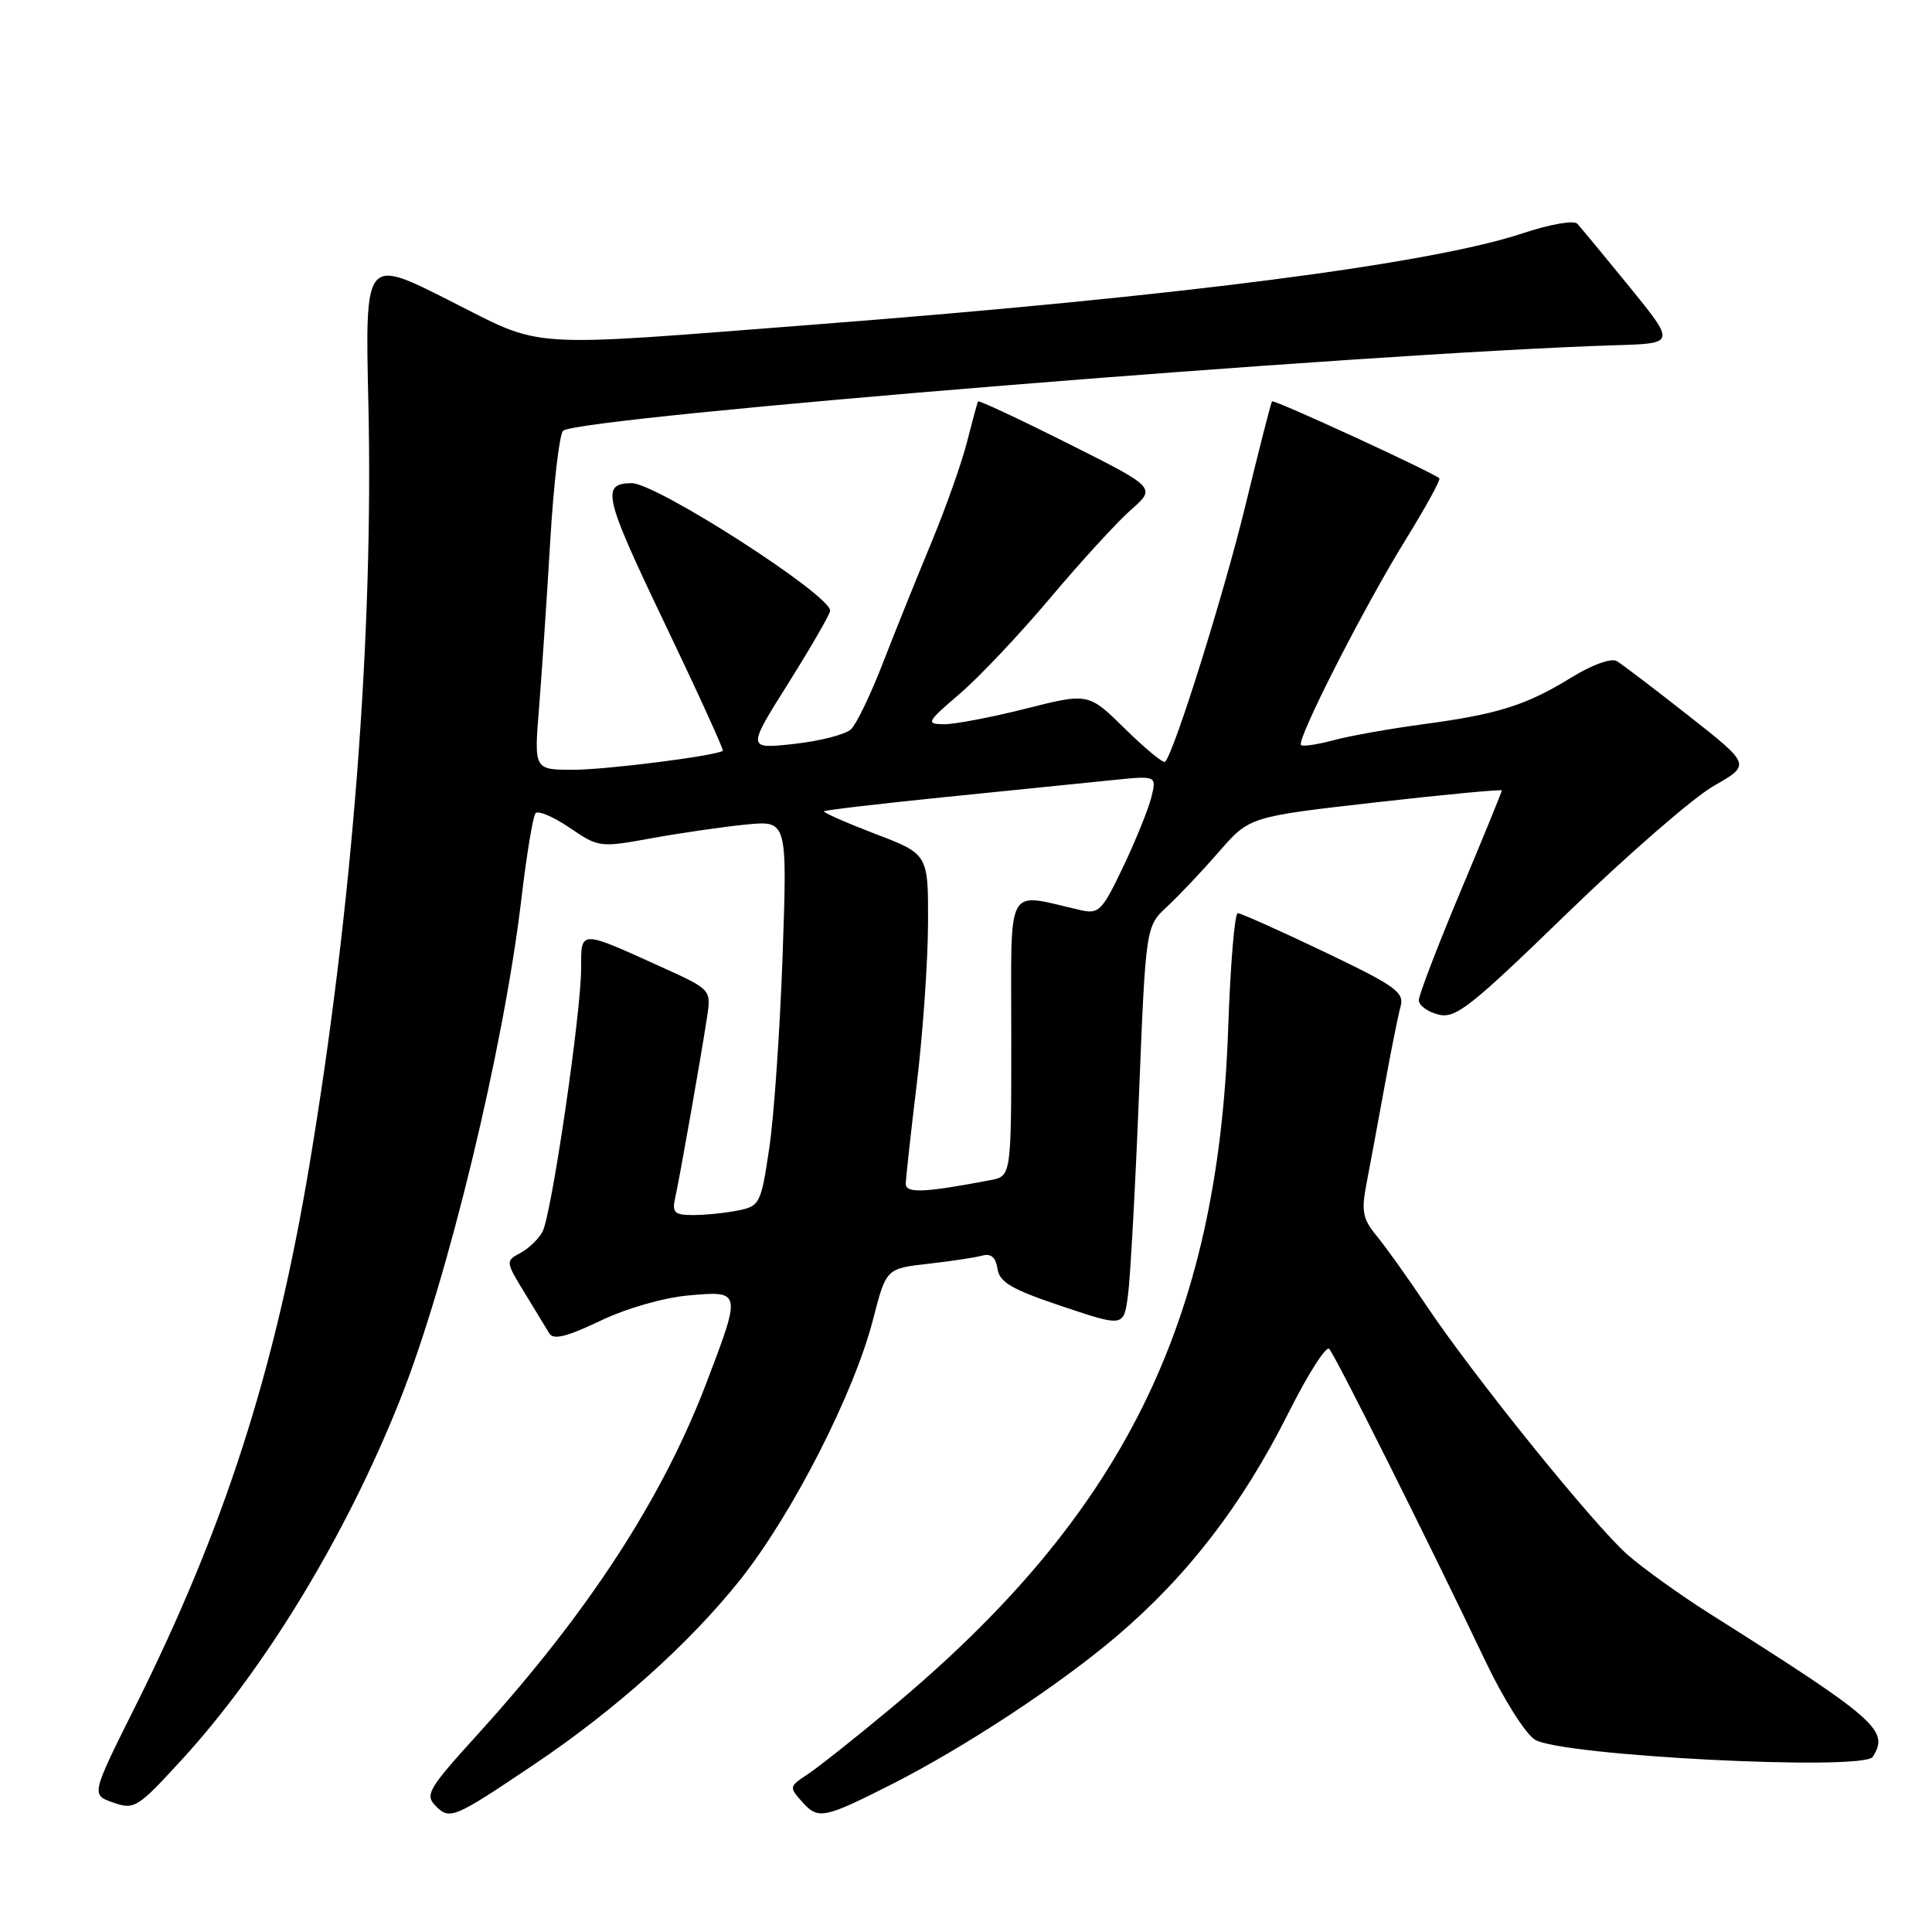 <?xml version="1.0" encoding="UTF-8" standalone="no"?>
<!DOCTYPE svg PUBLIC "-//W3C//DTD SVG 1.1//EN" "http://www.w3.org/Graphics/SVG/1.1/DTD/svg11.dtd" >
<svg xmlns="http://www.w3.org/2000/svg" xmlns:xlink="http://www.w3.org/1999/xlink" version="1.1" viewBox="0 0 256 256">
 <g >
 <path fill="currentColor"
d=" M 70.80 233.78 C 81.58 226.53 91.40 217.72 98.10 209.30 C 105.00 200.61 113.16 184.63 115.67 174.89 C 117.42 168.09 117.42 168.09 122.96 167.46 C 126.01 167.12 129.25 166.63 130.17 166.37 C 131.32 166.06 131.95 166.61 132.17 168.12 C 132.44 169.91 134.05 170.85 140.70 173.08 C 148.90 175.83 148.90 175.83 149.46 171.66 C 149.77 169.37 150.43 157.43 150.92 145.13 C 151.82 122.75 151.82 122.75 154.66 120.12 C 156.22 118.67 159.31 115.40 161.53 112.85 C 165.56 108.22 165.56 108.22 182.28 106.32 C 191.48 105.27 199.00 104.57 199.00 104.74 C 199.00 104.92 196.53 110.97 193.50 118.18 C 190.48 125.39 188.00 131.85 188.00 132.54 C 188.00 133.22 189.16 134.07 190.58 134.43 C 192.87 135.01 194.78 133.50 207.66 121.01 C 215.64 113.27 224.38 105.68 227.09 104.13 C 232.00 101.33 232.00 101.33 223.75 94.84 C 219.21 91.27 214.93 88.01 214.23 87.60 C 213.49 87.17 210.96 88.08 208.22 89.77 C 202.23 93.46 198.48 94.64 188.53 95.97 C 184.15 96.56 178.82 97.51 176.68 98.09 C 174.55 98.66 172.61 98.95 172.39 98.72 C 171.75 98.08 180.77 80.38 186.19 71.62 C 188.87 67.28 190.91 63.58 190.72 63.38 C 189.96 62.63 168.79 52.88 168.55 53.18 C 168.41 53.36 166.82 59.58 165.02 67.00 C 162.14 78.81 155.60 99.69 154.38 100.94 C 154.15 101.18 151.77 99.22 149.09 96.59 C 144.23 91.80 144.23 91.80 135.92 93.90 C 131.36 95.05 126.47 95.98 125.06 95.97 C 122.66 95.93 122.78 95.69 127.18 91.92 C 129.76 89.71 135.16 83.99 139.18 79.21 C 143.21 74.43 148.01 69.18 149.85 67.56 C 153.20 64.62 153.20 64.62 141.49 58.75 C 135.06 55.52 129.70 53.02 129.60 53.19 C 129.50 53.36 128.85 55.75 128.15 58.50 C 127.46 61.25 125.31 67.33 123.37 72.00 C 121.43 76.67 118.54 83.84 116.96 87.93 C 115.37 92.02 113.49 95.93 112.78 96.62 C 112.08 97.31 108.68 98.19 105.24 98.57 C 98.97 99.26 98.97 99.26 104.49 90.48 C 107.52 85.65 110.00 81.35 110.00 80.92 C 110.00 78.80 86.92 63.97 83.68 64.02 C 79.62 64.07 80.03 65.78 88.01 82.46 C 92.44 91.71 95.93 99.37 95.78 99.48 C 94.90 100.15 80.31 102.00 75.94 102.00 C 70.76 102.00 70.76 102.00 71.43 93.75 C 71.79 89.21 72.46 79.28 72.91 71.69 C 73.36 64.09 74.13 57.52 74.61 57.08 C 76.66 55.25 181.37 46.74 214.25 45.74 C 222.00 45.50 222.00 45.50 215.91 38.00 C 212.55 33.88 209.44 30.11 208.99 29.64 C 208.54 29.16 205.33 29.72 201.81 30.90 C 189.58 34.97 156.34 39.26 108.50 42.96 C 68.70 46.04 72.35 46.28 59.43 39.76 C 48.37 34.17 48.37 34.17 48.81 53.37 C 49.51 84.08 46.70 120.36 40.98 154.50 C 36.42 181.72 29.73 202.48 17.90 226.16 C 12.07 237.83 12.07 237.83 15.00 238.85 C 17.80 239.83 18.22 239.57 24.07 233.19 C 35.13 221.13 45.92 203.33 53.03 185.43 C 59.34 169.53 66.75 138.91 69.10 119.00 C 69.78 113.22 70.62 108.17 70.96 107.76 C 71.30 107.36 73.33 108.22 75.48 109.68 C 79.34 112.31 79.48 112.32 86.45 111.05 C 90.33 110.35 95.94 109.54 98.91 109.25 C 104.32 108.73 104.32 108.73 103.70 126.61 C 103.35 136.45 102.56 147.94 101.93 152.15 C 100.83 159.52 100.68 159.81 97.77 160.40 C 96.11 160.73 93.45 161.00 91.86 161.00 C 89.37 161.00 89.03 160.68 89.46 158.75 C 90.06 156.07 92.89 140.05 93.68 134.82 C 94.25 131.13 94.25 131.13 87.66 128.14 C 76.71 123.18 77.00 123.17 77.00 128.35 C 77.00 134.25 73.08 160.99 71.88 163.22 C 71.37 164.17 70.05 165.44 68.95 166.03 C 66.98 167.08 66.98 167.16 69.51 171.30 C 70.92 173.61 72.40 176.04 72.80 176.70 C 73.33 177.57 75.14 177.12 79.51 175.03 C 83.00 173.36 87.90 171.95 91.25 171.65 C 98.24 171.03 98.24 171.06 93.65 183.12 C 87.78 198.56 77.97 213.64 63.26 229.85 C 56.73 237.04 56.27 237.84 57.73 239.30 C 59.61 241.18 60.11 240.97 70.80 233.78 Z  M 118.15 236.43 C 127.94 231.46 140.46 223.21 148.09 216.70 C 157.46 208.69 164.64 199.34 170.72 187.23 C 173.27 182.13 175.71 178.31 176.12 178.73 C 176.90 179.52 189.40 204.51 196.89 220.24 C 199.18 225.05 202.09 229.67 203.36 230.50 C 206.64 232.65 246.93 234.71 248.15 232.79 C 250.38 229.28 248.75 227.85 226.47 213.77 C 222.60 211.32 217.74 207.83 215.66 206.01 C 211.21 202.10 195.20 182.27 189.01 173.00 C 186.62 169.43 183.67 165.29 182.46 163.82 C 180.56 161.52 180.36 160.53 181.07 156.82 C 181.53 154.44 182.60 148.68 183.45 144.00 C 184.30 139.32 185.26 134.54 185.58 133.37 C 186.10 131.48 184.94 130.65 175.46 126.12 C 169.56 123.30 164.41 121.00 164.01 121.00 C 163.60 121.00 163.03 127.86 162.74 136.25 C 161.39 175.38 148.77 200.80 117.98 226.41 C 113.30 230.31 108.35 234.23 106.98 235.13 C 104.55 236.73 104.54 236.81 106.35 238.82 C 108.42 241.12 109.18 240.97 118.15 236.43 Z  M 120.02 156.84 C 120.03 156.10 120.69 150.10 121.49 143.50 C 122.29 136.90 122.95 127.38 122.97 122.34 C 123.00 113.17 123.00 113.17 115.94 110.48 C 112.06 108.99 109.02 107.65 109.19 107.50 C 109.36 107.34 116.70 106.48 125.50 105.59 C 134.30 104.70 144.15 103.70 147.39 103.37 C 153.27 102.77 153.27 102.77 152.56 105.64 C 152.17 107.21 150.49 111.36 148.83 114.85 C 146.03 120.72 145.61 121.15 143.15 120.59 C 133.11 118.30 134.00 116.68 134.00 137.29 C 134.00 155.84 134.00 155.84 131.25 156.37 C 122.45 158.05 120.00 158.15 120.02 156.84 Z "/>
</g>
</svg>